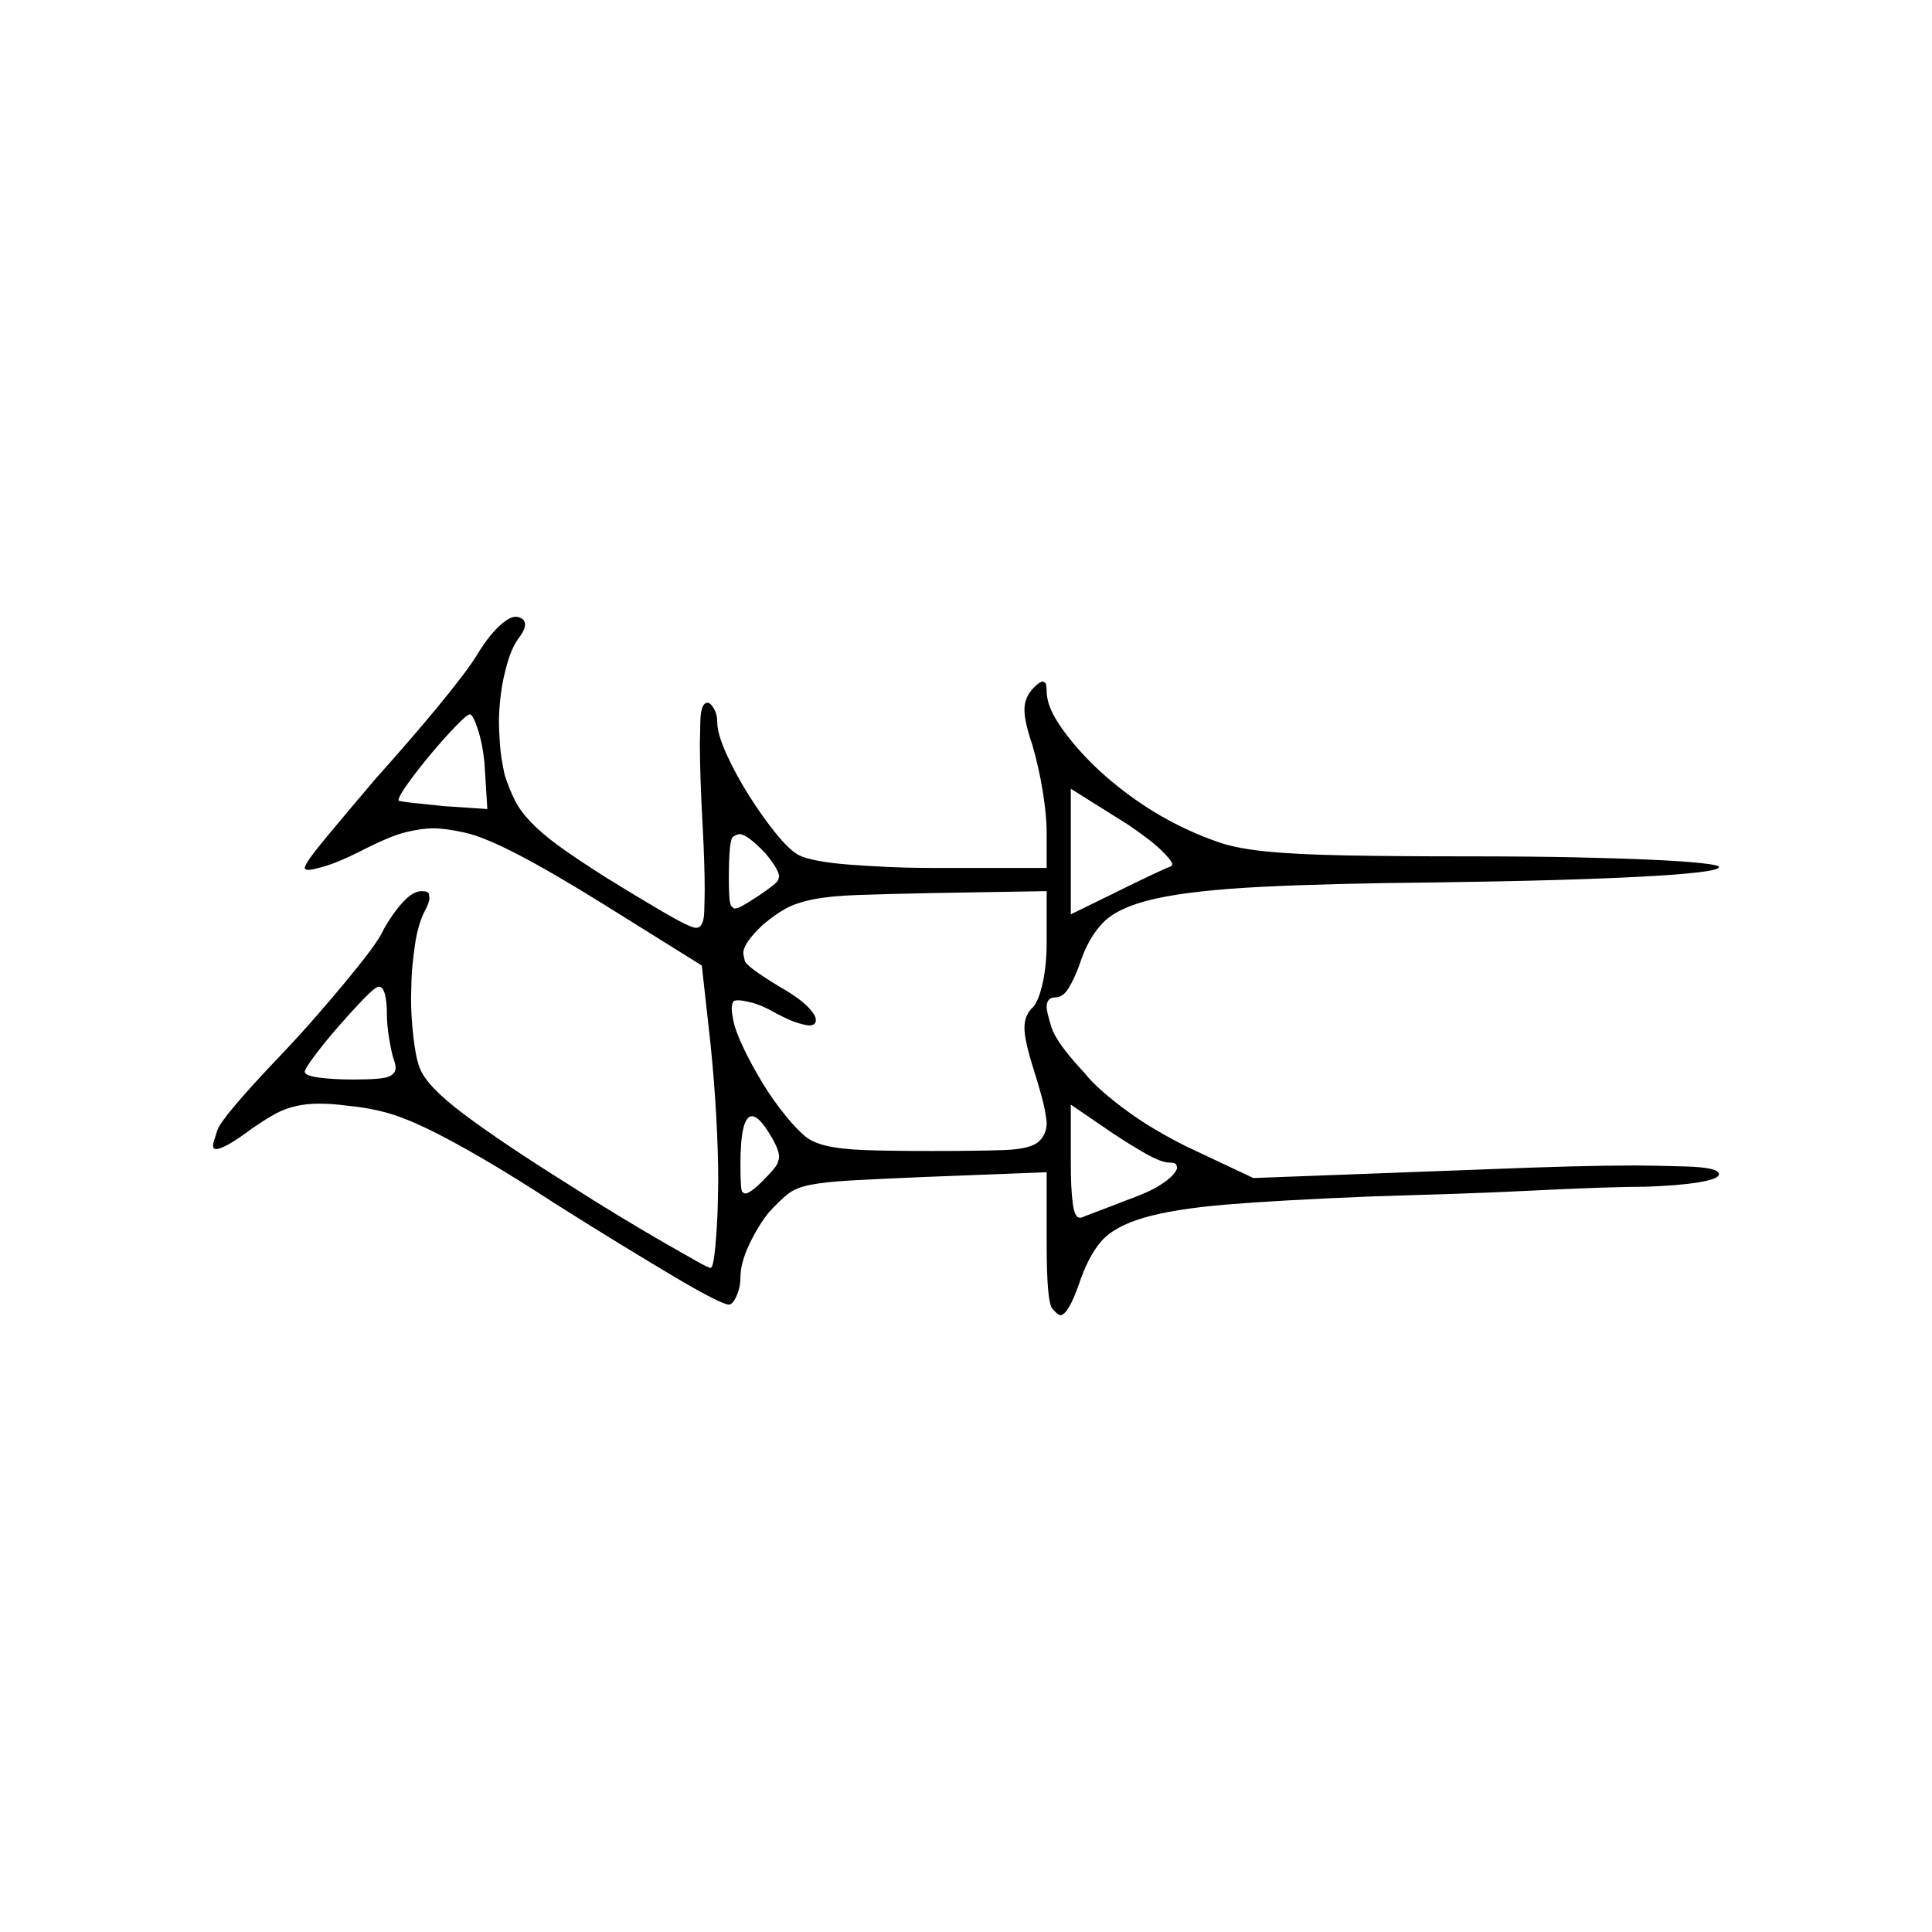 <?xml version="1.0" encoding="UTF-8" standalone="no"?>
<svg
   width="2000"
   height="2000"
   version="1.1"
   id="svg1"
   sodipodi:docname="u12231.svg"
   inkscape:version="1.3.2 (091e20e, 2023-11-25)"
   xmlns:inkscape="http://www.inkscape.org/namespaces/inkscape"
   xmlns:sodipodi="http://sodipodi.sourceforge.net/DTD/sodipodi-0.dtd"
   xmlns="http://www.w3.org/2000/svg"
   xmlns:svg="http://www.w3.org/2000/svg">
  <defs
     id="defs1" />
  <sodipodi:namedview
     id="namedview1"
     pagecolor="#505050"
     bordercolor="#eeeeee"
     borderopacity="1"
     inkscape:showpageshadow="0"
     inkscape:pageopacity="0"
     inkscape:pagecheckerboard="0"
     inkscape:deskcolor="#505050"
     inkscape:zoom="0.379"
     inkscape:cx="1000"
     inkscape:cy="998.68074"
     inkscape:window-width="1392"
     inkscape:window-height="1212"
     inkscape:window-x="0"
     inkscape:window-y="0"
     inkscape:window-maximized="0"
     inkscape:current-layer="svg1" />
  <path
     d="m 496.5,673.5 q 11,-17 21,-26 10,-9 16,-9 3,0 5,1 5,2 5,7 0,5 -5,12 -8,10 -13,27 -5,17 -7,33 -2,16 -2,29 0,8 1,22.5 1,14.5 5,32.5 5,15 10.5,26 5.5,11 16.5,22.5 11,11.5 28,24 17,12.5 50,33.5 29,18 58,35 29,17 35,17 8,0 8.5,-16.5 0.5,-16.5 0.5,-22.5 0,-26 -2,-64 -3,-55 -3,-87 0,-5 0.5,-24 0.5,-19 7.5,-19 3,0 6.5,6 3.5,6 3.5,14 0,12 9.5,33 9.5,21 23,42.5 13.5,21.5 28,39.5 14.5,18 24.5,23 6,3 19,5.5 13,2.5 32,4 19,1.5 41.5,2.5 22.5,1 46.5,1 h 117 v -37 q 0,-17 -4,-42 -4,-25 -11,-49 -8,-23 -8,-36 0,-13 10,-23 6,-6 9,-6 0,0 2,1 2,1 2,9 0,15 13,34.5 13,19.5 33,39.5 20,20 45.5,38 25.5,18 53.5,31 17,8 35,14 18,6 48,9 30,3 81,4 51,1 124,1 69,0 114.5,1 45.5,1 78.5,2.5 33,1.5 51.5,3.5 18.5,2 18.5,4 0,3 -21,5.5 -21,2.5 -59,4.5 -38,2 -90,3.5 -52,1.5 -124,2.5 -108,1 -178.5,4.5 -70.5,3.5 -109.5,12 -39,8.5 -55,24.5 -16,16 -25,44 -5,14 -11,24 -6,10 -14,10 -9,0 -9,10 0,5 5,21 5,16 34,47 7,9 19,19.5 12,10.5 26.5,21 14.5,10.5 30,19.5 15.5,9 29.5,16 l 70,33 240,-9 q 98,-4 155,-4 17,0 52,1 35,1 35,8 0,5 -21.5,8.5 -21.5,3.5 -55.5,4.5 -16,0 -46.5,1 -30.5,1 -70,3 -39.5,2 -84.5,3.5 -45,1.5 -81,2.5 -98,4 -151.5,8.5 -53.5,4.5 -84.5,13.5 -31,9 -44.5,24.5 -13.5,15.5 -23.5,45.5 -11,31 -19,31 -2,0 -8,-6.5 -6,-6.5 -6,-67.5 v -74 l -129,5 q -47,2 -73.5,3.5 -26.5,1.5 -42,4.5 -15.5,3 -24,10 -8.5,7 -19.5,19 -11,14 -20,33 -9,19 -9,34 0,10 -4,19 -4,9 -8,9 -4,0 -19.5,-8 -15.5,-8 -39,-22 -23.5,-14 -53,-32 -29.5,-18 -67.5,-42 -43,-28 -76.5,-47.5 -33.5,-19.5 -57.5,-31 -24,-11.5 -42.5,-16.5 -18.5,-5 -40.5,-7 -15,-2 -28,-2 -13,0 -24,2.5 -11,2.5 -20.5,7.5 -9.5,5 -25.5,16 -28,21 -37,21 -3,0 -3,-4 0,-2 4.5,-15.5 4.5,-13.5 64.5,-76.5 20,-21 37,-40.5 17,-19.5 31.5,-37 14.5,-17.5 25,-31.5 10.5,-14 14.5,-23 9,-16 19.5,-27.5 10.5,-11.5 19.5,-11.5 7,0 7.5,3 0.5,3 0.5,4 0,5 -5,14 -7,14 -10,35 -3,21 -3.5,35.5 -0.5,14.5 -0.5,18.5 0,20 2.5,41.5 2.5,21.5 6.5,31.5 7,19 46.5,48.5 39.5,29.5 106.5,71.5 28,18 54.5,34 26.5,16 46.5,27.5 20,11.5 32.5,18.5 12.5,7 14.5,7 3,0 5,-22 2,-22 2.5,-42 0.5,-20 0.5,-27 0,-28 -2,-65 -2,-37 -6,-76 l -9,-81 -101,-63 q -53,-33 -88.5,-51.5 -35.5,-18.5 -55.5,-23 -20,-4.5 -33,-4.5 -12,0 -28.5,4 -16.5,4 -47.5,20 -22,11 -35.5,15 -13.5,4 -17.5,4 -4,0 -4,-2 0,-5 22.5,-32 22.5,-27 50.5,-60 17,-19 33.5,-38 16.5,-19 30.5,-36 14,-17 25.5,-32 11.5,-15 18.5,-27 z m 5,116 q -2,-20 -7,-35 -5,-15 -8,-15 -3,0 -15,12.5 -12,12.5 -25,28 -13,15.5 -23.5,30 -10.5,14.5 -10.5,18.5 0,1 13.5,2.5 13.5,1.5 33.5,3.5 l 45,3 z m 709,108 q 3,-1 3,-3 0,-3 -10.5,-13.5 -10.5,-10.5 -35.5,-27.5 l -59,-37 v 130 l 45,-22 q 20,-10 37,-18 17,-8 20,-9 z m -418,-14 q -19,-20 -27,-20 -2,0 -6.5,2.5 -4.5,2.5 -4.5,43.5 0,11 0.5,19 0.5,8 2.5,10 2,2 3,2 3,0 7.5,-2.5 4.5,-2.5 15.5,-9.5 21,-14 22,-17.5 1,-3.5 1,-3.5 0,-7 -14,-24 z m 291,39 -119,2 q -48,1 -76.5,2 -28.5,1 -46,4.5 -17.5,3.5 -28.5,9.5 -11,6 -24,17 -20,19 -20,29 0,2 1.5,8 1.5,6 34.5,26 21,12 30,21 9,9 9,14 0,1 0,2 -1,4 -7,4 -3,0 -11.5,-2.5 -8.5,-2.5 -23.5,-10.5 -14,-8 -24,-10.5 -10,-2.5 -14,-2.5 -4,0 -5,1 -2,2 -2,8 0,4 2,13.5 2,9.5 10,26.5 8,17 19.5,36 11.5,19 25.5,36 10,12 18,19 8,7 22.5,10.5 14.5,3.5 39,4.5 24.5,1 71.5,1 48,0 74.5,-1 26.5,-1 35,-8.5 8.5,-7.5 8.5,-19.5 0,-3 -2,-14 -2,-11 -11,-40 -10,-31 -10,-44.5 0,-13.5 9,-21.5 6,-7 10,-25.5 4,-18.5 4,-41.5 z m -683,127 q 0,-12 -2,-20 -2,-8 -6,-8 0,0 -1,0 -4,1 -16,13.5 -12,12.5 -25.5,28 -13.5,15.5 -24,29.5 -10.5,14 -10.5,17 0,4 14.5,6 14.5,2 36.5,2 29,0 36,-3 7,-3 7,-9 0,-4 -2,-9 -2,-6 -4.5,-20.5 -2.5,-14.5 -2.5,-26.5 z m 810,154 q -8,0 -24,-9 -16,-9 -34,-21 l -44,-30 v 61 q 0,26 2,41 2,15 7,15 1,0 2,0 2,-1 18,-7 16,-6 26,-10 25,-9 35.5,-15.5 10.5,-6.5 15,-11.5 4.5,-5 4.5,-8 0,-1 -1,-3 -1,-2 -7,-2 z m -414,-30 q -11,-18 -18,-18 -12,0 -12,50 0,27 2,28.5 2,1.5 3,1.5 5,0 18,-13 14,-14 15.5,-18.5 1.5,-4.5 1.5,-6.5 0,-8 -10,-24 z"
     id="path1" />
</svg>
